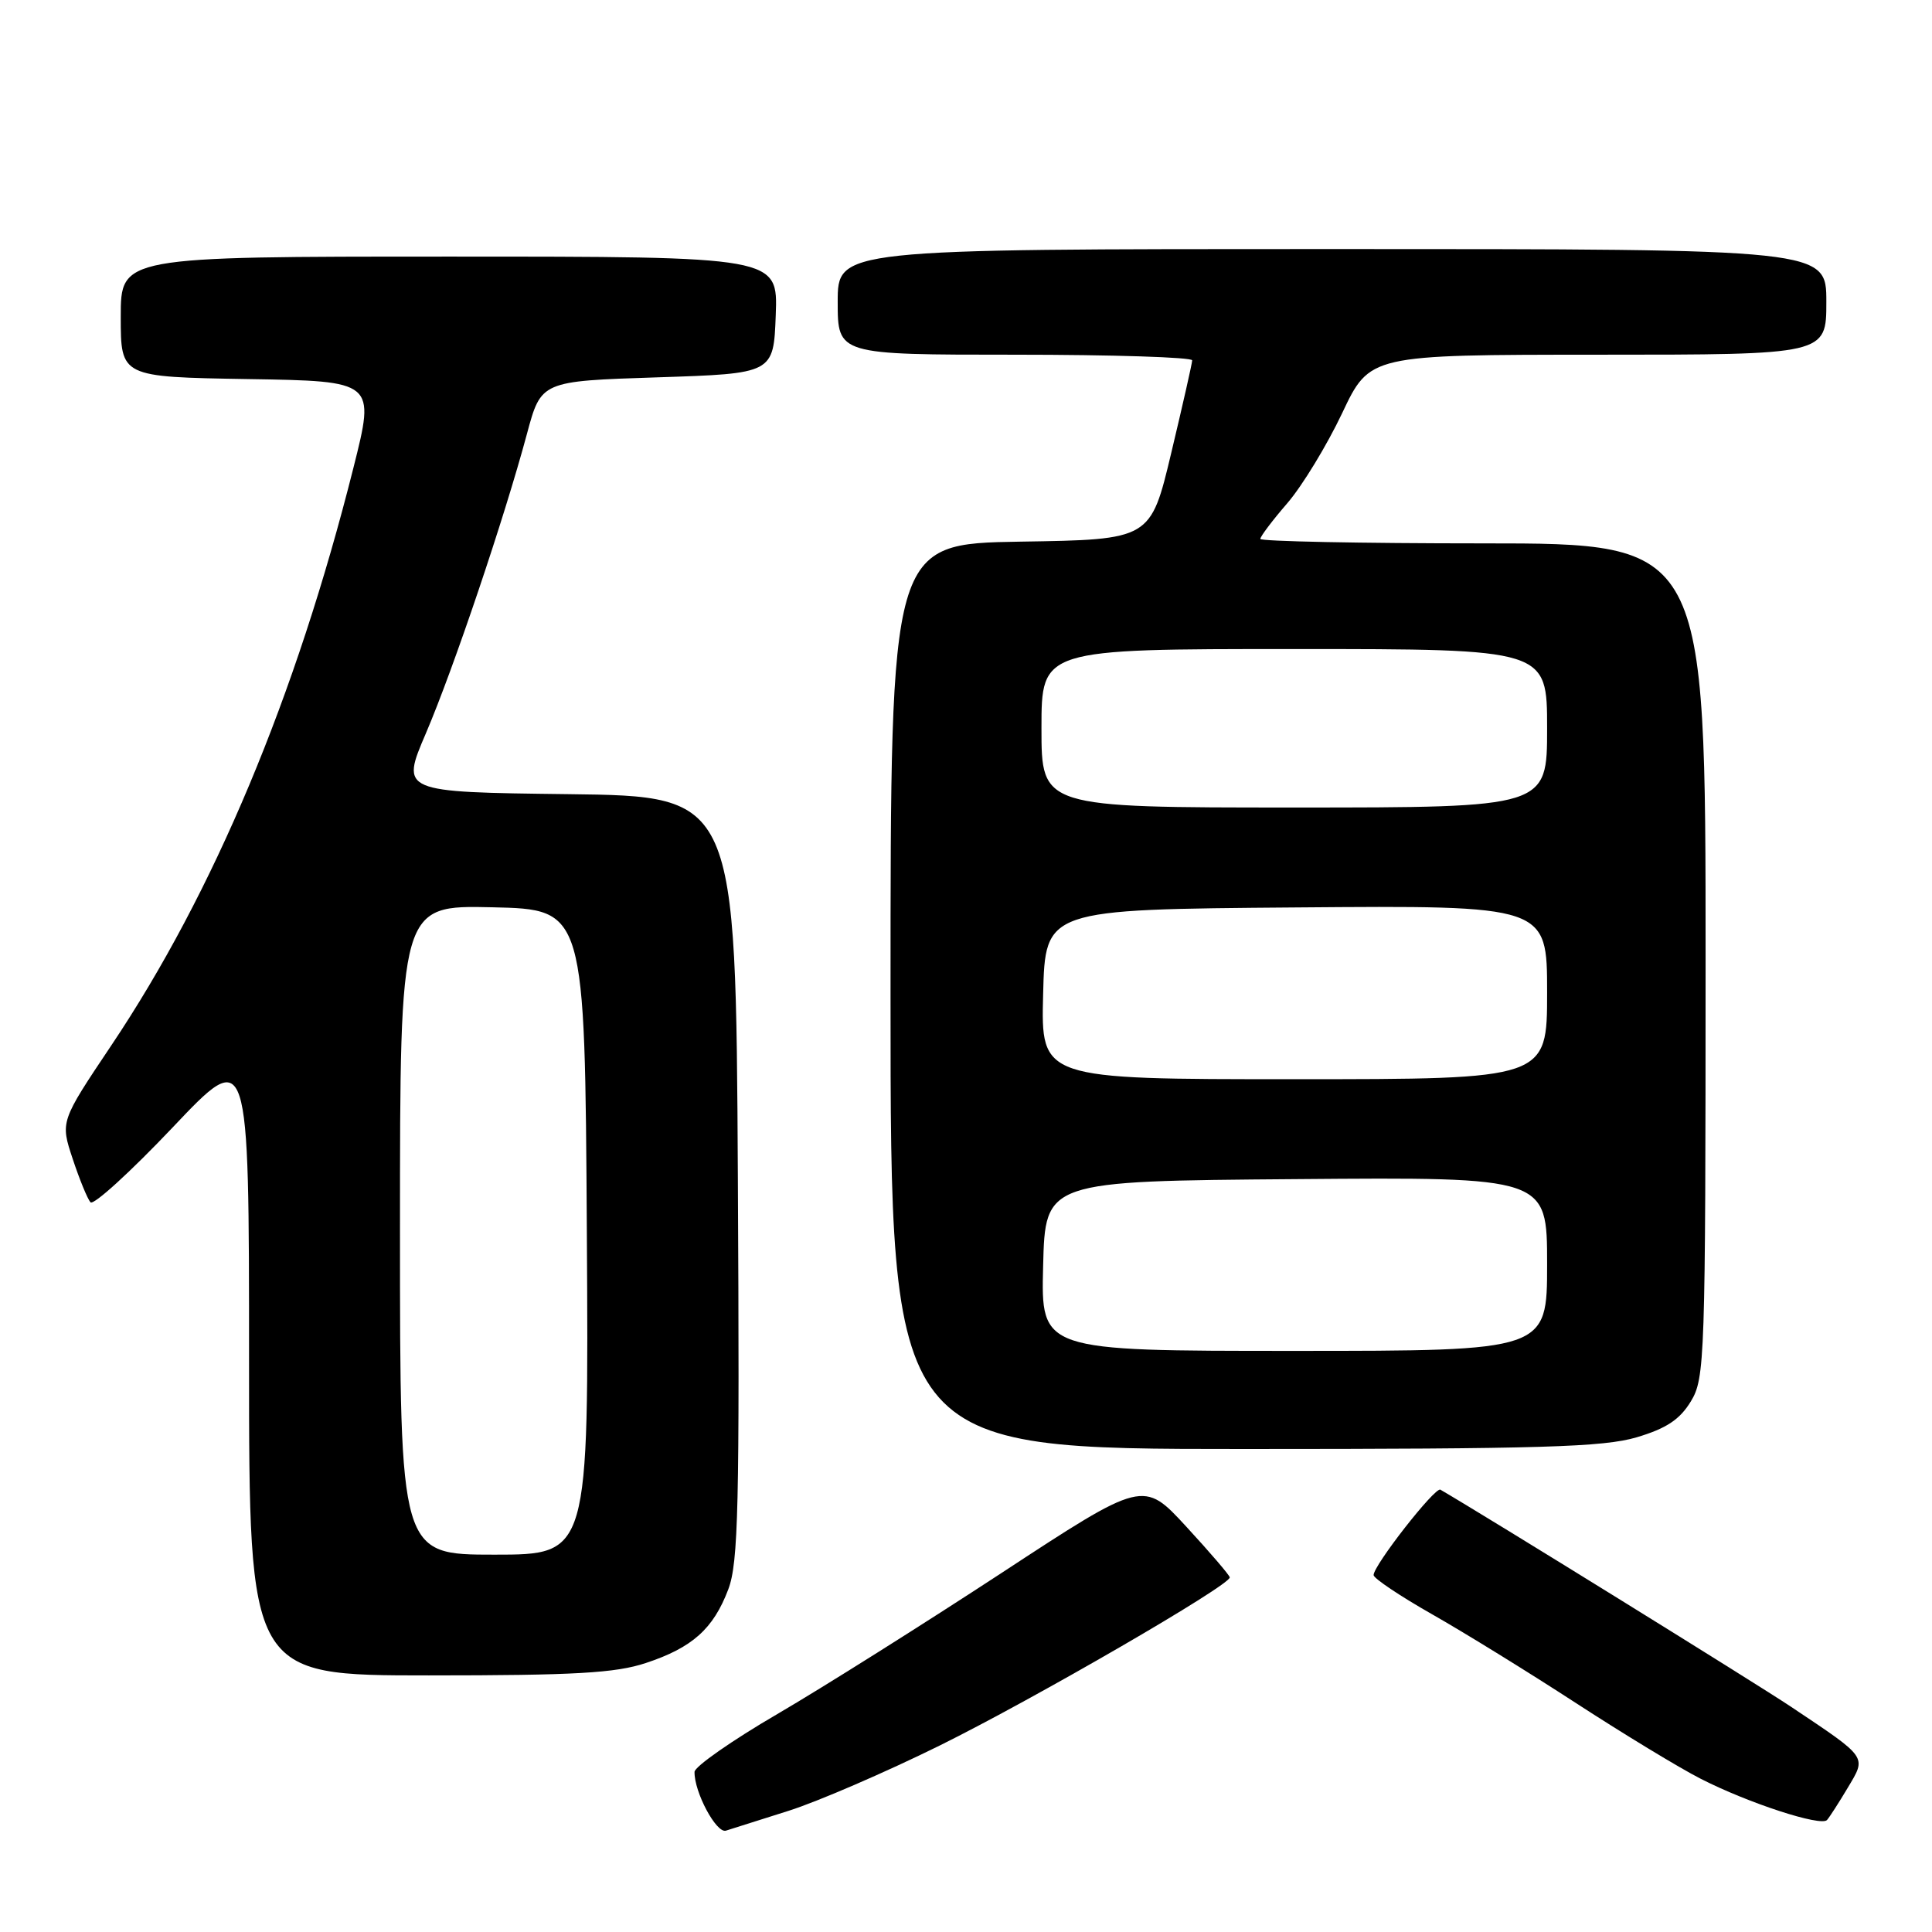 <?xml version="1.0" encoding="UTF-8" standalone="no"?>
<!DOCTYPE svg PUBLIC "-//W3C//DTD SVG 1.1//EN" "http://www.w3.org/Graphics/SVG/1.1/DTD/svg11.dtd" >
<svg xmlns="http://www.w3.org/2000/svg" xmlns:xlink="http://www.w3.org/1999/xlink" version="1.1" viewBox="0 0 256 256">
 <g >
 <path fill="currentColor"
d=" M 104.50 239.94 C 108.35 238.72 117.35 234.83 124.50 231.30 C 137.15 225.04 163.05 210.03 162.95 209.01 C 162.93 208.73 160.34 205.71 157.20 202.30 C 151.50 196.11 151.50 196.11 132.72 208.42 C 122.38 215.19 109.01 223.61 103.00 227.12 C 96.98 230.63 92.05 234.08 92.03 234.78 C 91.97 237.44 94.92 242.97 96.19 242.57 C 96.91 242.34 100.65 241.16 104.50 239.94 Z  M 244.83 236.90 C 247.34 232.69 247.57 233.01 237.31 226.15 C 232.75 223.10 196.56 200.69 190.86 197.39 C 190.16 196.98 181.99 207.43 182.01 208.71 C 182.02 209.14 185.50 211.48 189.76 213.90 C 194.02 216.32 202.61 221.62 208.86 225.69 C 215.11 229.75 222.53 234.26 225.36 235.70 C 231.64 238.91 241.29 242.06 242.09 241.16 C 242.41 240.80 243.65 238.88 244.83 236.90 Z  M 85.57 220.36 C 91.74 218.32 94.52 215.83 96.50 210.60 C 97.84 207.06 98.01 199.63 97.77 156.00 C 97.50 105.50 97.50 105.50 75.30 105.23 C 53.09 104.96 53.09 104.96 56.44 97.15 C 60.08 88.64 66.84 68.61 69.82 57.50 C 71.70 50.50 71.70 50.50 87.10 50.00 C 102.50 49.50 102.50 49.50 102.79 41.75 C 103.08 34.00 103.08 34.00 59.54 34.00 C 16.00 34.00 16.00 34.00 16.00 41.98 C 16.00 49.95 16.00 49.95 32.86 50.23 C 49.72 50.50 49.72 50.50 46.84 61.95 C 39.21 92.30 28.33 118.27 14.73 138.55 C 7.99 148.61 7.99 148.61 9.63 153.55 C 10.53 156.27 11.59 158.86 11.99 159.31 C 12.39 159.75 17.28 155.29 22.86 149.41 C 33.00 138.70 33.00 138.70 33.00 180.35 C 33.00 222.00 33.00 222.00 56.82 222.00 C 76.20 222.00 81.56 221.69 85.57 220.36 Z  M 216.87 190.45 C 220.80 189.28 222.58 188.10 224.04 185.70 C 225.91 182.63 225.99 180.26 226.00 127.25 C 226.00 72.00 226.00 72.00 196.50 72.00 C 180.28 72.00 167.00 71.73 167.00 71.41 C 167.00 71.08 168.61 68.95 170.59 66.66 C 172.56 64.37 175.82 59.01 177.84 54.75 C 181.50 47.01 181.50 47.01 211.75 47.00 C 242.00 47.00 242.00 47.00 242.00 40.00 C 242.00 33.00 242.00 33.00 176.50 33.00 C 111.00 33.00 111.00 33.00 111.00 40.00 C 111.00 47.00 111.00 47.00 134.50 47.00 C 147.43 47.00 157.99 47.34 157.97 47.75 C 157.96 48.16 156.71 53.67 155.20 60.00 C 152.46 71.50 152.46 71.50 135.23 71.77 C 118.00 72.05 118.00 72.05 118.00 132.02 C 118.00 192.00 118.00 192.00 164.82 192.00 C 204.23 192.00 212.46 191.75 216.87 190.45 Z  M 53.00 162.97 C 53.00 119.94 53.00 119.94 65.25 120.22 C 77.50 120.50 77.50 120.50 77.76 163.25 C 78.02 206.00 78.02 206.00 65.51 206.00 C 53.00 206.00 53.00 206.00 53.00 162.97 Z  M 138.22 167.75 C 138.50 156.50 138.50 156.50 171.75 156.24 C 205.00 155.97 205.00 155.97 205.00 167.49 C 205.00 179.00 205.00 179.00 171.47 179.00 C 137.93 179.00 137.93 179.00 138.22 167.75 Z  M 138.22 131.75 C 138.50 120.50 138.50 120.50 171.75 120.24 C 205.00 119.97 205.00 119.97 205.00 131.49 C 205.00 143.00 205.00 143.00 171.47 143.00 C 137.93 143.00 137.93 143.00 138.22 131.75 Z  M 138.00 96.50 C 138.00 86.00 138.00 86.00 171.50 86.00 C 205.00 86.00 205.00 86.00 205.00 96.50 C 205.00 107.00 205.00 107.00 171.50 107.00 C 138.00 107.00 138.00 107.00 138.00 96.50 Z "/>
</g>
</svg>